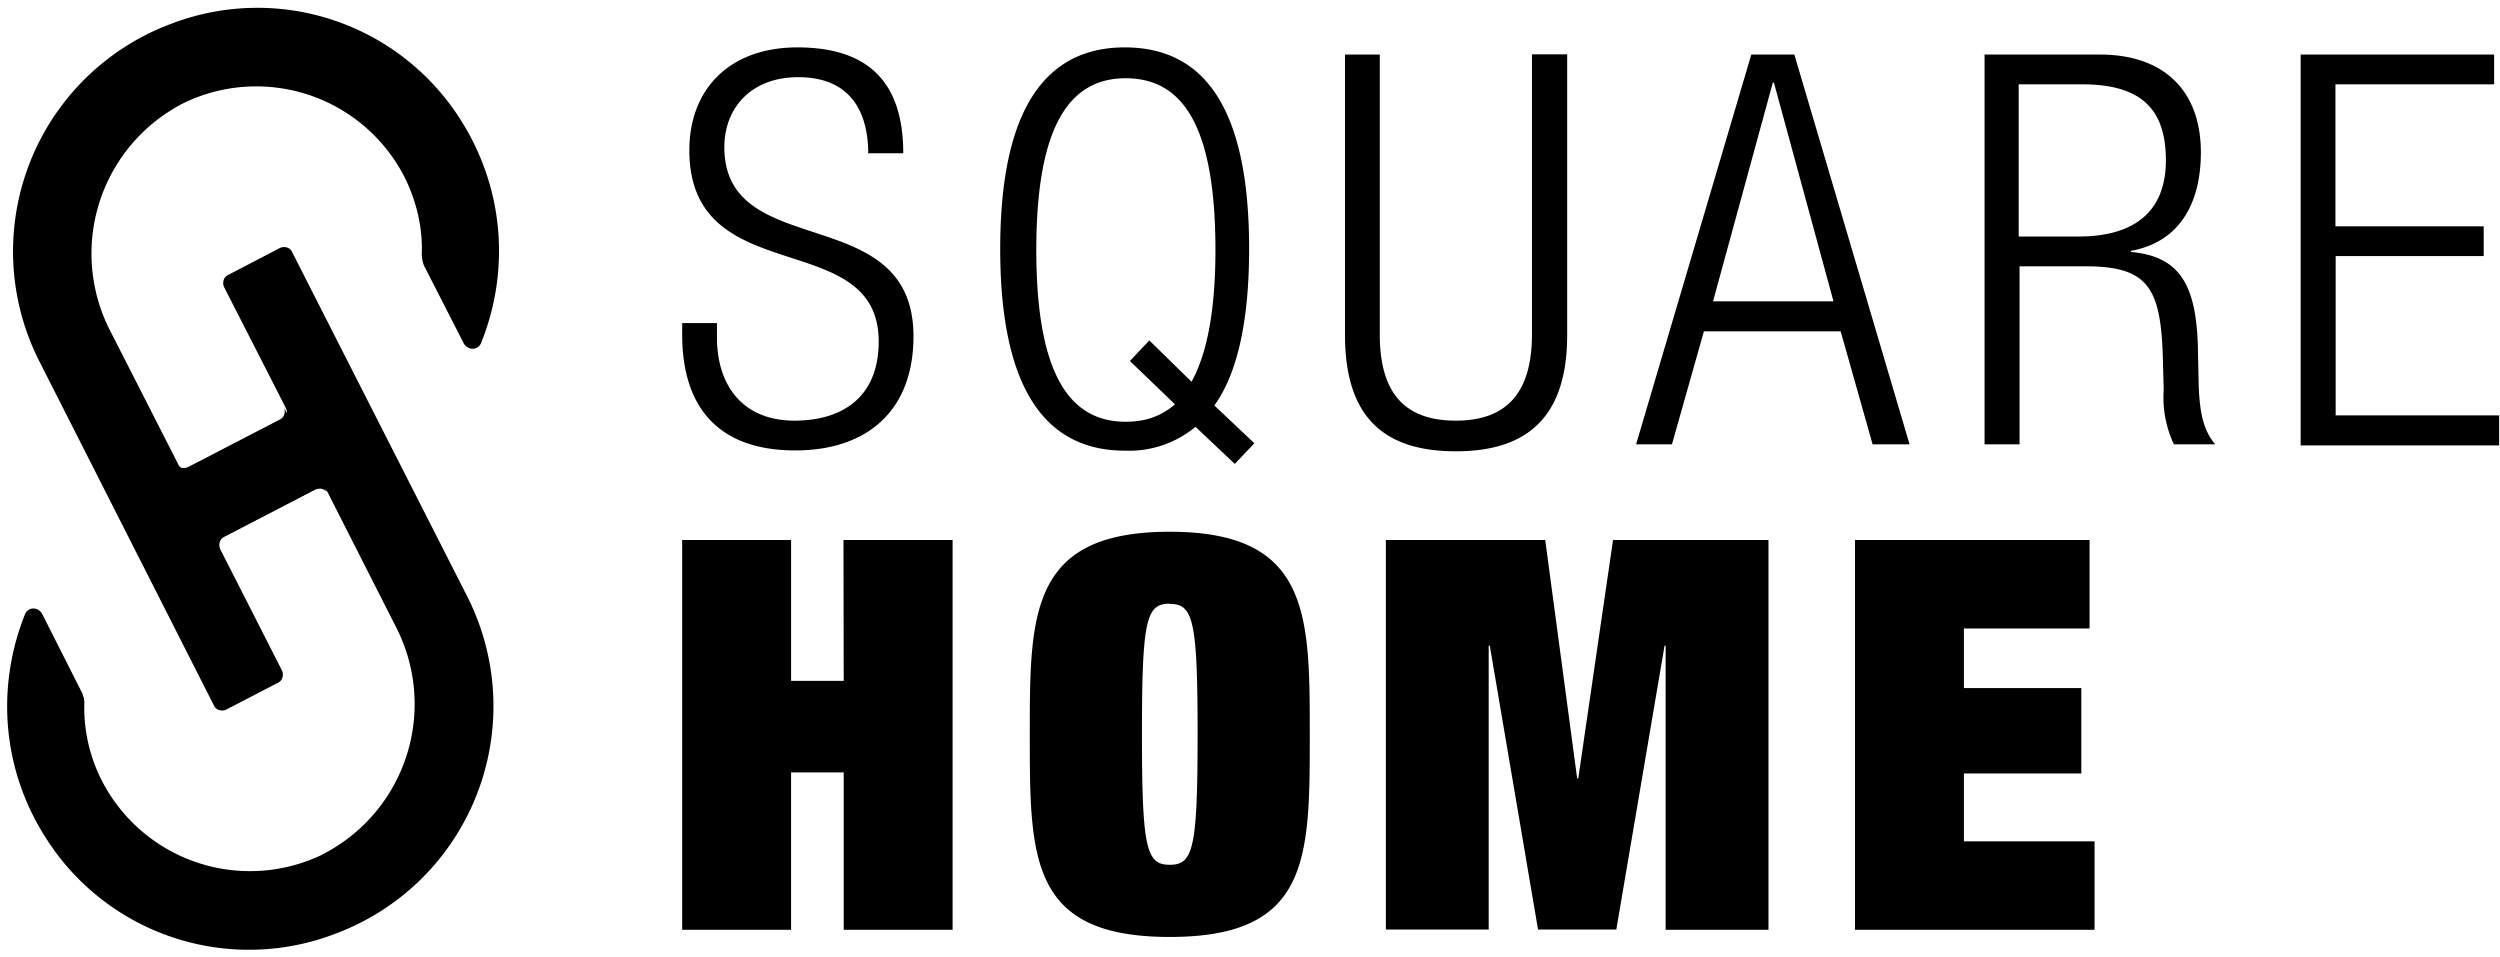 <svg height="44" width="115" xmlns="http://www.w3.org/2000/svg">
  <path d="M14.81 39.32A7.66 7.66 0 0 1 4.68 35.9a7.4 7.4 0 0 1-.8-3.6c0-.14-.05-.28-.1-.42l-1.84-3.64c-.19-.34-.66-.34-.8.04-1.28 3.22-1.1 7 .94 10.22a11.06 11.06 0 0 0 13.35 4.45 11.17 11.17 0 0 0 6.06-15.52L13.44 11.6c-.1-.24-.38-.28-.57-.19l-2.36 1.23c-.24.1-.29.38-.2.57l2.85 5.58c.1.24 0 .47-.2.57l-4.2 2.18c-.24.1-.48.04-.57-.2L5.06 15.2A7.77 7.77 0 0 1 8.47 4.73a7.66 7.66 0 0 1 10.13 3.4c.57 1.14.85 2.37.8 3.56 0 .19.05.38.1.52l1.84 3.6c.2.32.67.32.8-.06 1.29-3.21 1.1-7-.94-10.22A11.06 11.06 0 0 0 7.86 1.1 11.17 11.17 0 0 0 1.8 16.6l8.04 15.85c.1.23.38.28.57.19l2.37-1.23c.23-.1.28-.38.19-.57l-2.84-5.58c-.1-.24 0-.48.19-.57l4.2-2.18c.24-.1.48-.05.58.19l3.12 6.15a7.76 7.76 0 0 1-3.4 10.46z"/>
  <path d="M13.06 18.73c.1.24 0 .48-.19.57l-4.21 2.18c-.24.1-.47.05-.57-.19l1.99 3.98c-.1-.24 0-.48.19-.57l4.21-2.18c.24-.1.47-.05.57.19l-1.99-3.98zM39.94 7.1c0-2.23-1.04-3.55-3.22-3.55-2.17 0-3.4 1.42-3.4 3.22 0 5.34 8.7 2.4 8.7 8.7 0 3.46-2.17 5.25-5.44 5.25-3.36 0-5.2-1.8-5.2-5.34v-.52h1.6v.66c0 2.27 1.24 3.83 3.56 3.83 2.27 0 3.88-1.13 3.88-3.64 0-5.35-8.71-2.27-8.71-8.8 0-2.8 1.84-4.73 4.97-4.73 3.36 0 4.87 1.7 4.87 4.87h-1.6v.05zM55 19.63a4.79 4.79 0 0 1-3.26 1.1c-3.65 0-5.73-2.85-5.73-9.28s2.08-9.27 5.73-9.27c3.69 0 5.72 2.84 5.72 9.27 0 3.36-.56 5.77-1.6 7.2l1.84 1.74-.9.95-1.8-1.7zm-3.03-3.02.9-.95 1.94 1.9c.71-1.28 1.1-3.27 1.1-6.06 0-5.82-1.57-7.9-4.13-7.9-2.55 0-4.11 2.13-4.11 7.9 0 5.77 1.56 7.9 4.11 7.9.9 0 1.61-.24 2.27-.8l-2.08-2zm9.9-14.1h1.6v12.87c0 2.7 1.14 3.97 3.5 3.97 2.37 0 3.5-1.32 3.5-3.97V2.5h1.62v12.91c0 3.79-1.85 5.35-5.12 5.35-3.3 0-5.1-1.56-5.1-5.35V2.51zm18.69 0h1.98l5.3 17.93h-1.7l-1.47-5.2h-6.29l-1.47 5.2h-1.65l5.3-17.93zm3.78 11.35L81.6 3.8h-.05L78.8 13.86h5.53zm6.91-11.35h5.35c2.98 0 4.64 1.7 4.64 4.5 0 2.17-.85 4.1-3.22 4.53v.05c2.22.2 2.98 1.47 3.08 4.26l.04 1.94c.05 1 .15 1.94.76 2.65H100a5.06 5.06 0 0 1-.47-2.5l-.04-1.52c-.1-3.17-.67-4.17-3.55-4.17H92.9v8.19h-1.61V2.5h-.05zm1.61 8.37h2.75c2.55 0 4.02-1.13 4.02-3.5 0-2.18-.95-3.5-3.83-3.5h-2.94v7zm12.97-8.37h8.9v1.37h-7.3v6.53h6.82v1.37h-6.81v7.33h7.52v1.38h-9.13V2.5zM38.8 24.84h5.02v17.93h-5.01v-7.24h-2.42v7.24h-5.01V24.84h5.01v6.48h2.42zm15-.38c6.45 0 6.45 3.79 6.45 9.32 0 5.72 0 9.32-6.44 9.32s-6.44-3.6-6.44-9.32c0-5.54 0-9.32 6.44-9.32zm0 3.31c-1.08 0-1.27.76-1.27 6.01s.2 6 1.28 6 1.28-.75 1.28-6-.2-6-1.28-6zm10-2.93h7.28l1.47 10.97h.05l1.6-10.97h7.15v17.93h-4.73V29.7h-.05l-2.22 13.06h-3.6L68.53 29.7h-.05v13.06h-4.73V24.84zm21.53 0h10.79v4.07h-5.78v2.74h5.4v3.93h-5.4v3.12h6.01v4.07H85.33z"/>
</svg>